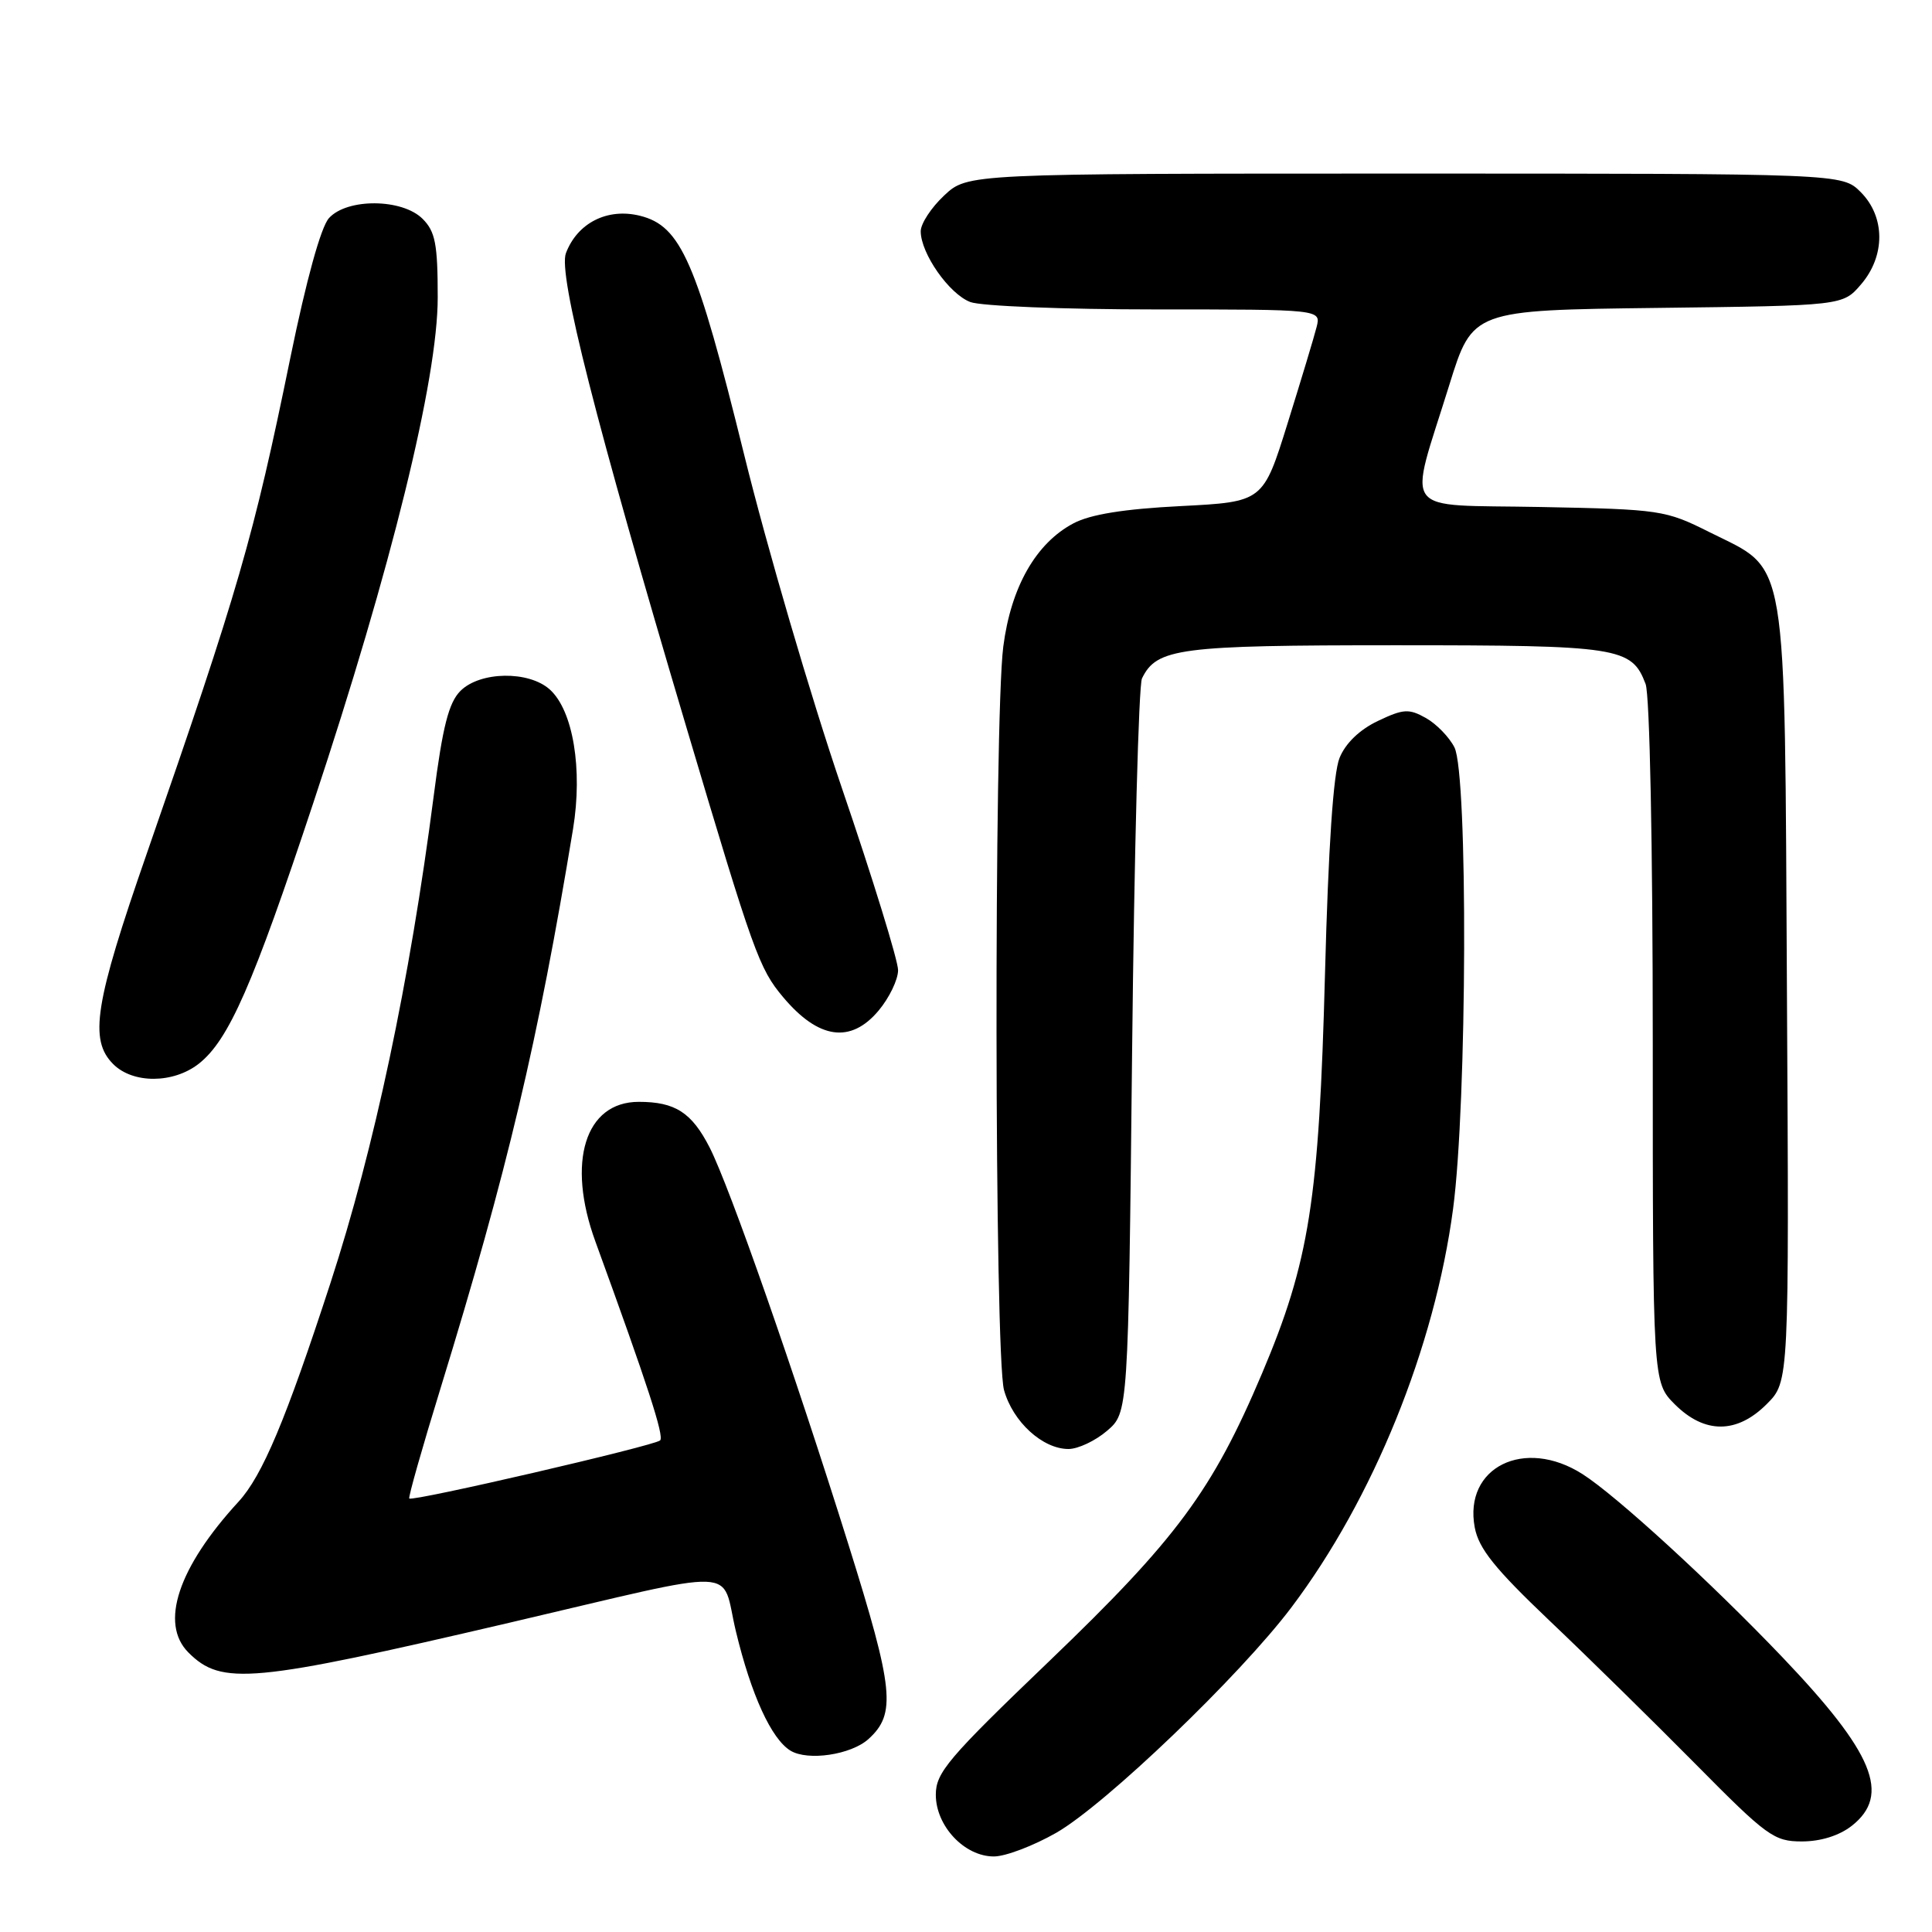 <?xml version="1.0" encoding="UTF-8" standalone="no"?>
<!DOCTYPE svg PUBLIC "-//W3C//DTD SVG 1.1//EN" "http://www.w3.org/Graphics/SVG/1.1/DTD/svg11.dtd" >
<svg xmlns="http://www.w3.org/2000/svg" xmlns:xlink="http://www.w3.org/1999/xlink" version="1.1" viewBox="0 0 256 256">
 <g >
 <path fill="currentColor"
d=" M 139.95 242.86 C 146.49 239.11 164.27 222.06 171.11 213.00 C 181.95 198.63 190.10 178.54 192.54 160.18 C 194.40 146.22 194.53 102.60 192.72 99.03 C 192.03 97.67 190.33 95.92 188.94 95.14 C 186.69 93.88 185.96 93.92 182.58 95.53 C 180.16 96.68 178.29 98.48 177.50 100.42 C 176.67 102.44 176.01 112.28 175.57 129.00 C 174.78 159.06 173.50 167.16 167.22 182.00 C 160.65 197.52 155.90 203.93 139.01 220.13 C 125.63 232.96 124.00 234.88 124.00 237.81 C 124.00 241.96 127.80 246.00 131.70 245.99 C 133.24 245.99 136.95 244.57 139.95 242.86 Z  M 245.37 241.93 C 250.58 237.83 248.29 232.28 236.14 219.55 C 226.65 209.61 214.13 198.15 209.68 195.32 C 201.99 190.42 193.92 194.42 195.41 202.39 C 195.94 205.20 198.06 207.84 205.29 214.72 C 210.36 219.53 219.07 228.09 224.65 233.73 C 234.13 243.32 235.06 244.00 238.76 244.00 C 241.26 244.00 243.71 243.23 245.37 241.93 Z  M 115.07 230.44 C 118.77 227.09 118.44 223.86 112.45 204.74 C 105.24 181.71 96.69 157.28 94.04 152.07 C 91.66 147.41 89.47 146.00 84.64 146.00 C 77.53 146.00 75.05 153.97 78.89 164.50 C 85.84 183.59 88.03 190.31 87.47 190.86 C 86.77 191.56 54.67 199.00 54.23 198.56 C 54.08 198.41 55.95 191.81 58.39 183.90 C 67.23 155.15 71.30 137.96 75.93 109.85 C 77.23 101.93 75.94 94.16 72.86 91.37 C 70.07 88.85 63.61 88.95 61.01 91.55 C 59.46 93.10 58.65 96.26 57.46 105.53 C 54.29 130.03 49.60 152.17 43.79 170.00 C 37.87 188.16 34.76 195.56 31.59 199.00 C 23.60 207.70 21.13 215.13 24.97 218.97 C 29.37 223.37 33.33 223.00 67.50 215.02 C 98.99 207.66 95.43 207.52 97.51 216.16 C 99.54 224.59 102.21 230.42 104.74 231.97 C 107.04 233.37 112.76 232.52 115.07 230.44 Z  M 146.69 189.59 C 149.50 187.18 149.50 187.18 150.01 139.34 C 150.29 113.03 150.88 90.78 151.32 89.89 C 153.28 85.88 156.21 85.50 184.90 85.50 C 214.55 85.50 216.20 85.75 218.05 90.63 C 218.60 92.08 219.00 112.06 219.00 138.14 C 219.00 183.15 219.00 183.15 221.92 186.08 C 225.87 190.02 230.15 190.01 234.11 186.04 C 237.07 183.08 237.07 183.08 236.78 131.79 C 236.45 72.28 237.04 75.79 226.49 70.50 C 220.68 67.59 220.02 67.49 204.14 67.18 C 185.25 66.81 186.58 68.60 192.04 51.01 C 195.12 41.10 195.12 41.10 219.65 40.80 C 244.18 40.50 244.18 40.50 246.59 37.69 C 249.84 33.91 249.82 28.73 246.55 25.45 C 244.09 23.00 244.09 23.00 186.15 23.00 C 128.21 23.00 128.21 23.00 125.11 25.90 C 123.40 27.50 122.00 29.63 122.00 30.65 C 122.01 33.59 125.77 38.96 128.57 40.02 C 129.98 40.56 141.01 41.00 153.08 41.00 C 175.04 41.00 175.04 41.00 174.46 43.32 C 174.14 44.60 172.41 50.33 170.62 56.07 C 167.37 66.50 167.37 66.50 156.44 67.06 C 148.92 67.44 144.48 68.16 142.25 69.34 C 137.27 71.97 133.96 77.77 132.94 85.68 C 131.69 95.45 131.77 179.62 133.04 184.20 C 134.21 188.40 138.15 192.00 141.58 192.00 C 142.85 192.00 145.15 190.91 146.69 189.59 Z  M 26.34 140.95 C 30.31 137.82 33.50 130.55 41.53 106.34 C 51.87 75.19 58.00 50.27 58.00 39.42 C 58.00 32.33 57.68 30.68 56.00 29.00 C 53.30 26.30 46.00 26.24 43.59 28.90 C 42.52 30.08 40.59 37.09 38.48 47.37 C 33.60 71.23 31.61 78.10 19.46 113.07 C 12.54 132.96 11.78 137.78 15.00 141.00 C 17.62 143.62 22.97 143.59 26.34 140.95 Z  M 116.41 133.92 C 117.83 132.23 119.00 129.81 119.00 128.55 C 119.00 127.29 115.65 116.41 111.54 104.38 C 107.44 92.35 101.61 72.46 98.59 60.19 C 92.28 34.63 90.24 29.94 84.80 28.59 C 80.50 27.52 76.51 29.53 74.99 33.54 C 73.93 36.31 78.89 55.80 90.99 96.50 C 99.84 126.27 100.59 128.35 103.77 132.13 C 108.46 137.71 112.72 138.31 116.41 133.92 Z "/>
</g>
</svg>